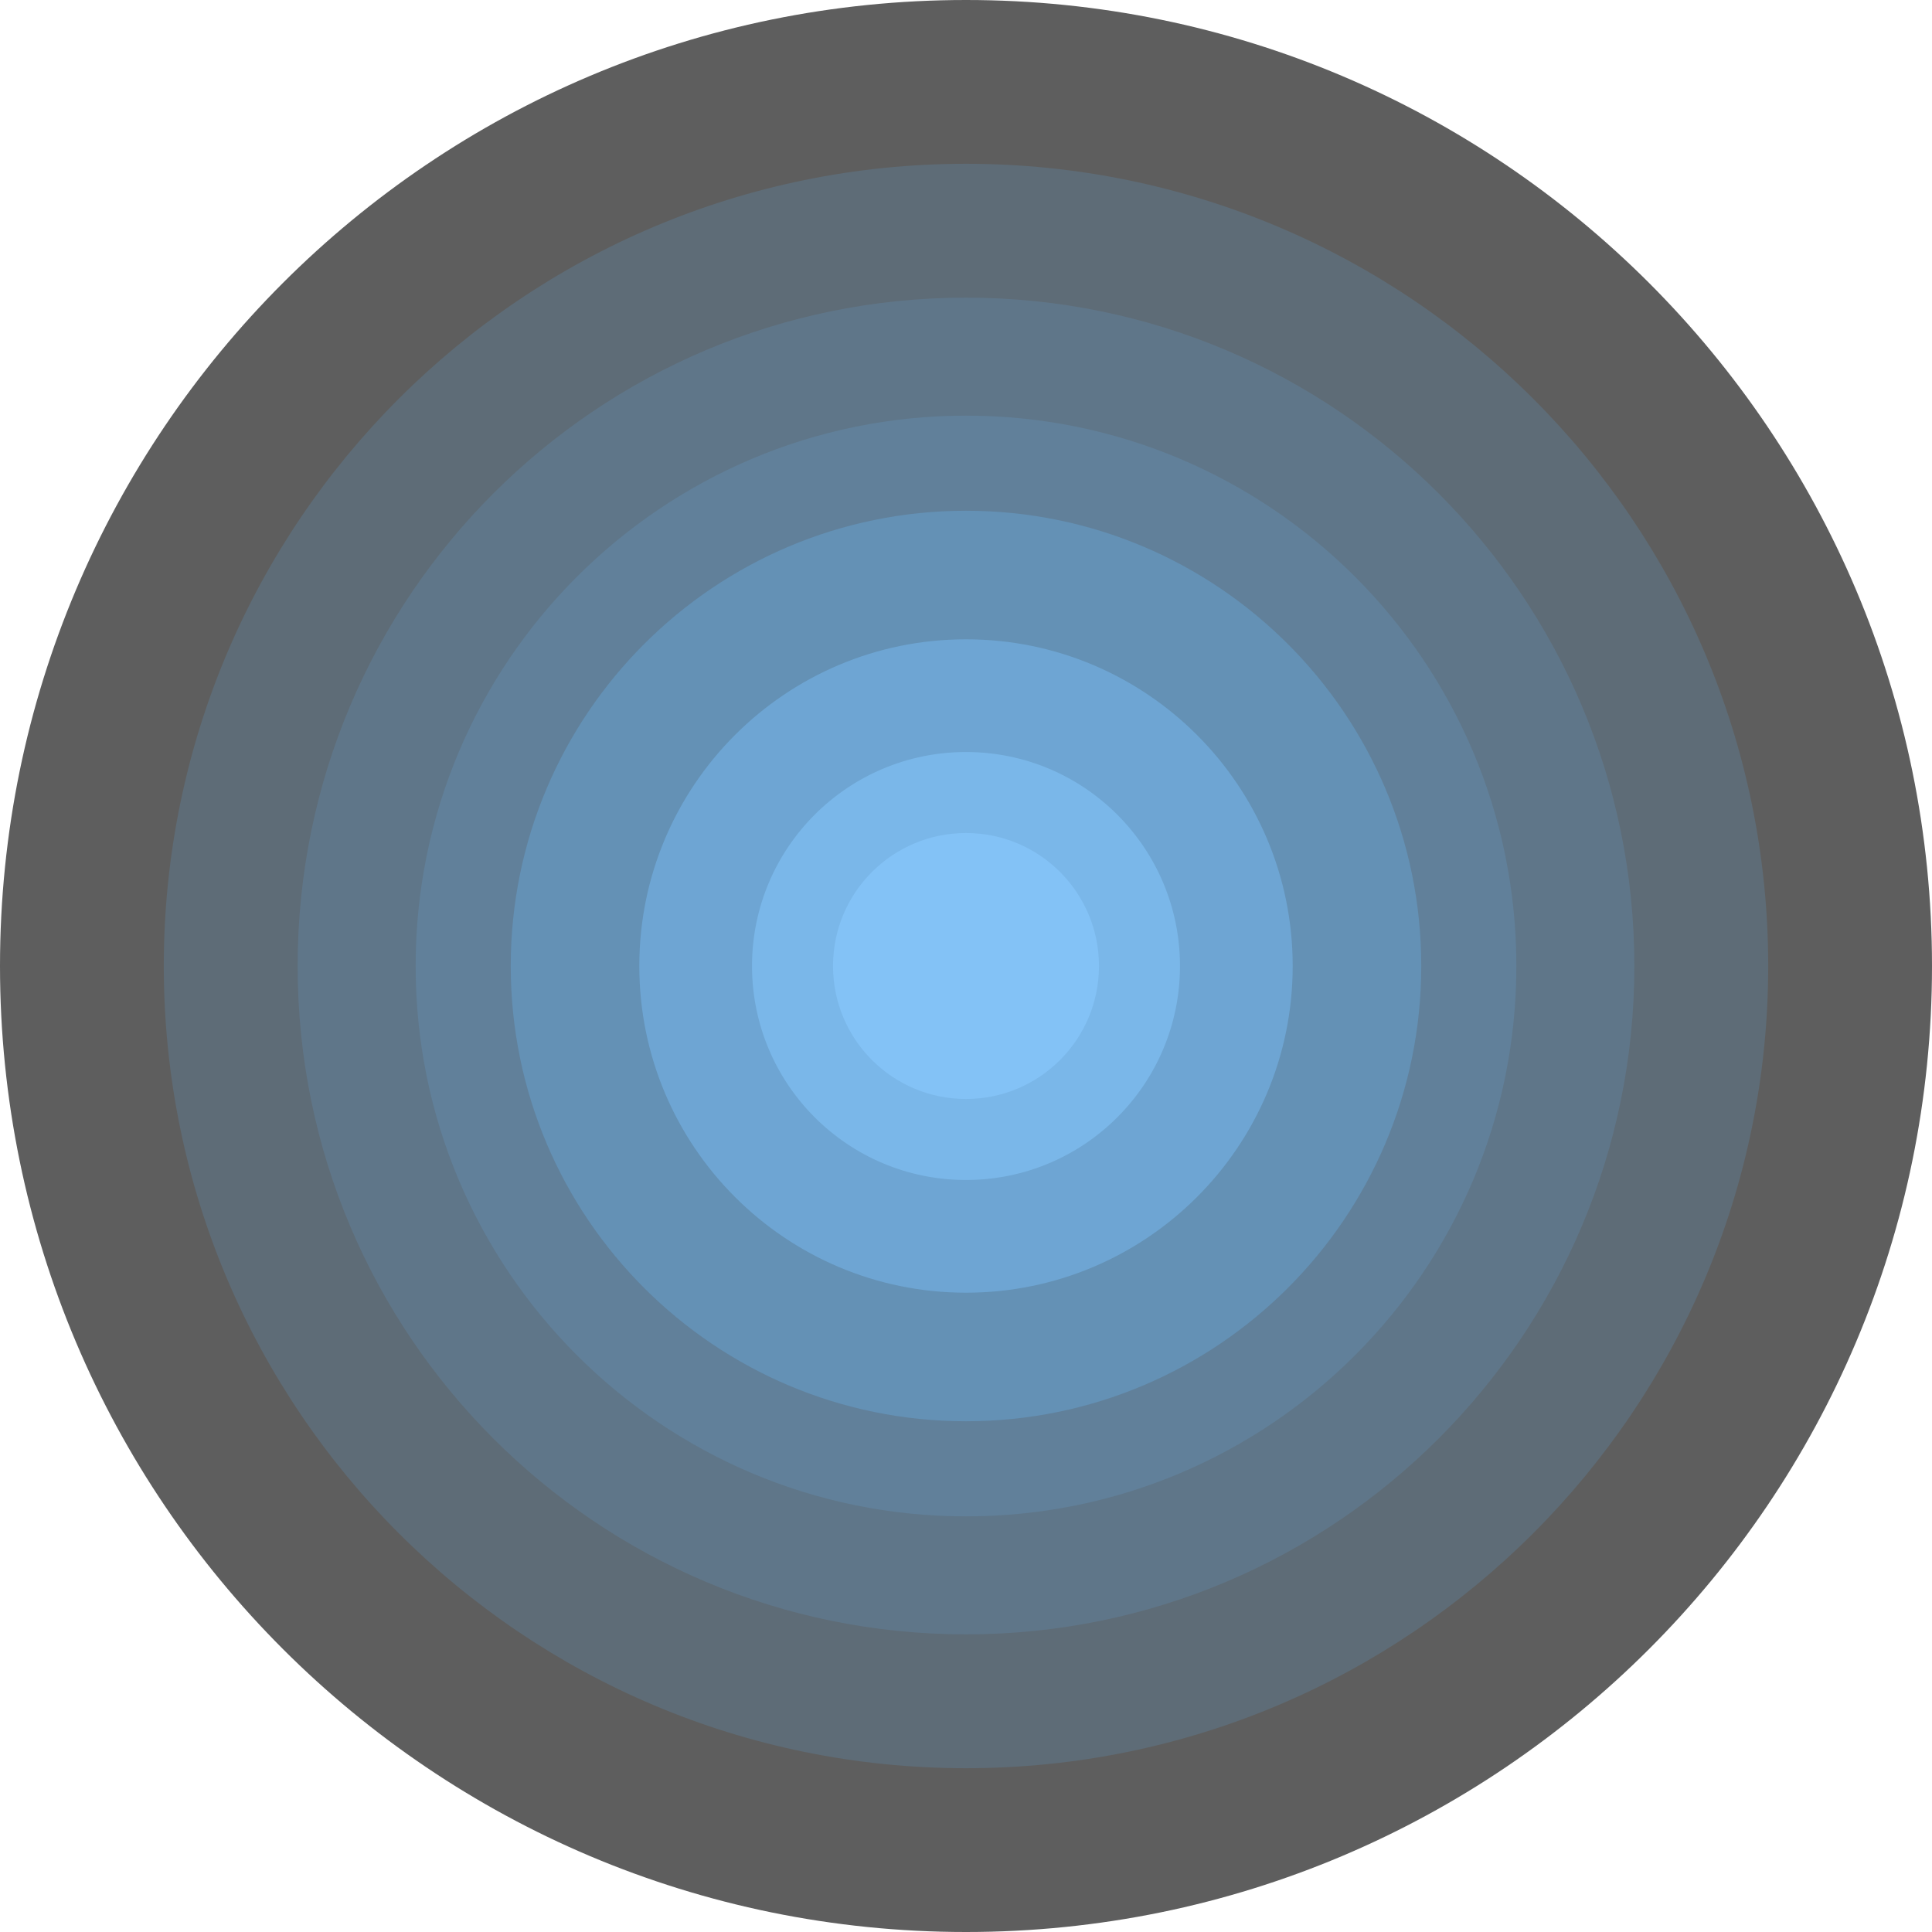 <svg width="1097" height="1097" viewBox="0 0 1097 1097" fill="none" xmlns="http://www.w3.org/2000/svg">
<g opacity="0.63">
<g filter="url(#filter0_b_48_8)">
<path d="M1097 548.5C1097 851.428 851.428 1097 548.5 1097C245.572 1097 0 851.428 0 548.5C0 245.572 245.572 0 548.5 0C851.428 0 1097 245.572 1097 548.5Z" fill="black"/>
<path d="M1004 548.5C1004 800.066 800.066 1004 548.5 1004C296.934 1004 93 800.066 93 548.5C93 296.934 296.934 93 548.5 93C800.066 93 1004 296.934 1004 548.5Z" fill="#001627"/>
<path d="M928 548.5C928 758.092 758.092 928 548.5 928C338.908 928 169 758.092 169 548.5C169 338.908 338.908 169 548.5 169C758.092 169 928 338.908 928 548.5Z" fill="#022644"/>
<path d="M861 548.5C861 721.089 721.089 861 548.5 861C375.911 861 236 721.089 236 548.5C236 375.911 375.911 236 548.5 236C721.089 236 861 375.911 861 548.5Z" fill="#04365F"/>
<path d="M807 548.5C807 691.266 691.266 807 548.5 807C405.734 807 290 691.266 290 548.5C290 405.734 405.734 290 548.5 290C691.266 290 807 405.734 807 548.5Z" fill="#09508A"/>
<path d="M734 548.5C734 650.949 650.949 734 548.5 734C446.051 734 363 650.949 363 548.5C363 446.051 446.051 363 548.5 363C650.949 363 734 446.051 734 548.5Z" fill="#1971B9"/>
<path d="M670 548.5C670 615.603 615.603 670 548.5 670C481.397 670 427 615.603 427 548.5C427 481.397 481.397 427 548.5 427C615.603 427 670 481.397 670 548.5Z" fill="#2D8DDC"/>
<path d="M624 548.5C624 590.197 590.197 624 548.5 624C506.803 624 473 590.197 473 548.5C473 506.803 506.803 473 548.5 473C590.197 473 624 506.803 624 548.5Z" fill="#3B9FF1"/>
</g>
</g>
<defs>
<filter id="filter0_b_48_8" x="-3" y="-3" width="1103" height="1103" filterUnits="userSpaceOnUse" color-interpolation-filters="sRGB">
<feFlood flood-opacity="0" result="BackgroundImageFix"/>
<feGaussianBlur in="BackgroundImageFix" stdDeviation="1.5"/>
<feComposite in2="SourceAlpha" operator="in" result="effect1_backgroundBlur_48_8"/>
<feBlend mode="normal" in="SourceGraphic" in2="effect1_backgroundBlur_48_8" result="shape"/>
</filter>
</defs>
</svg>
